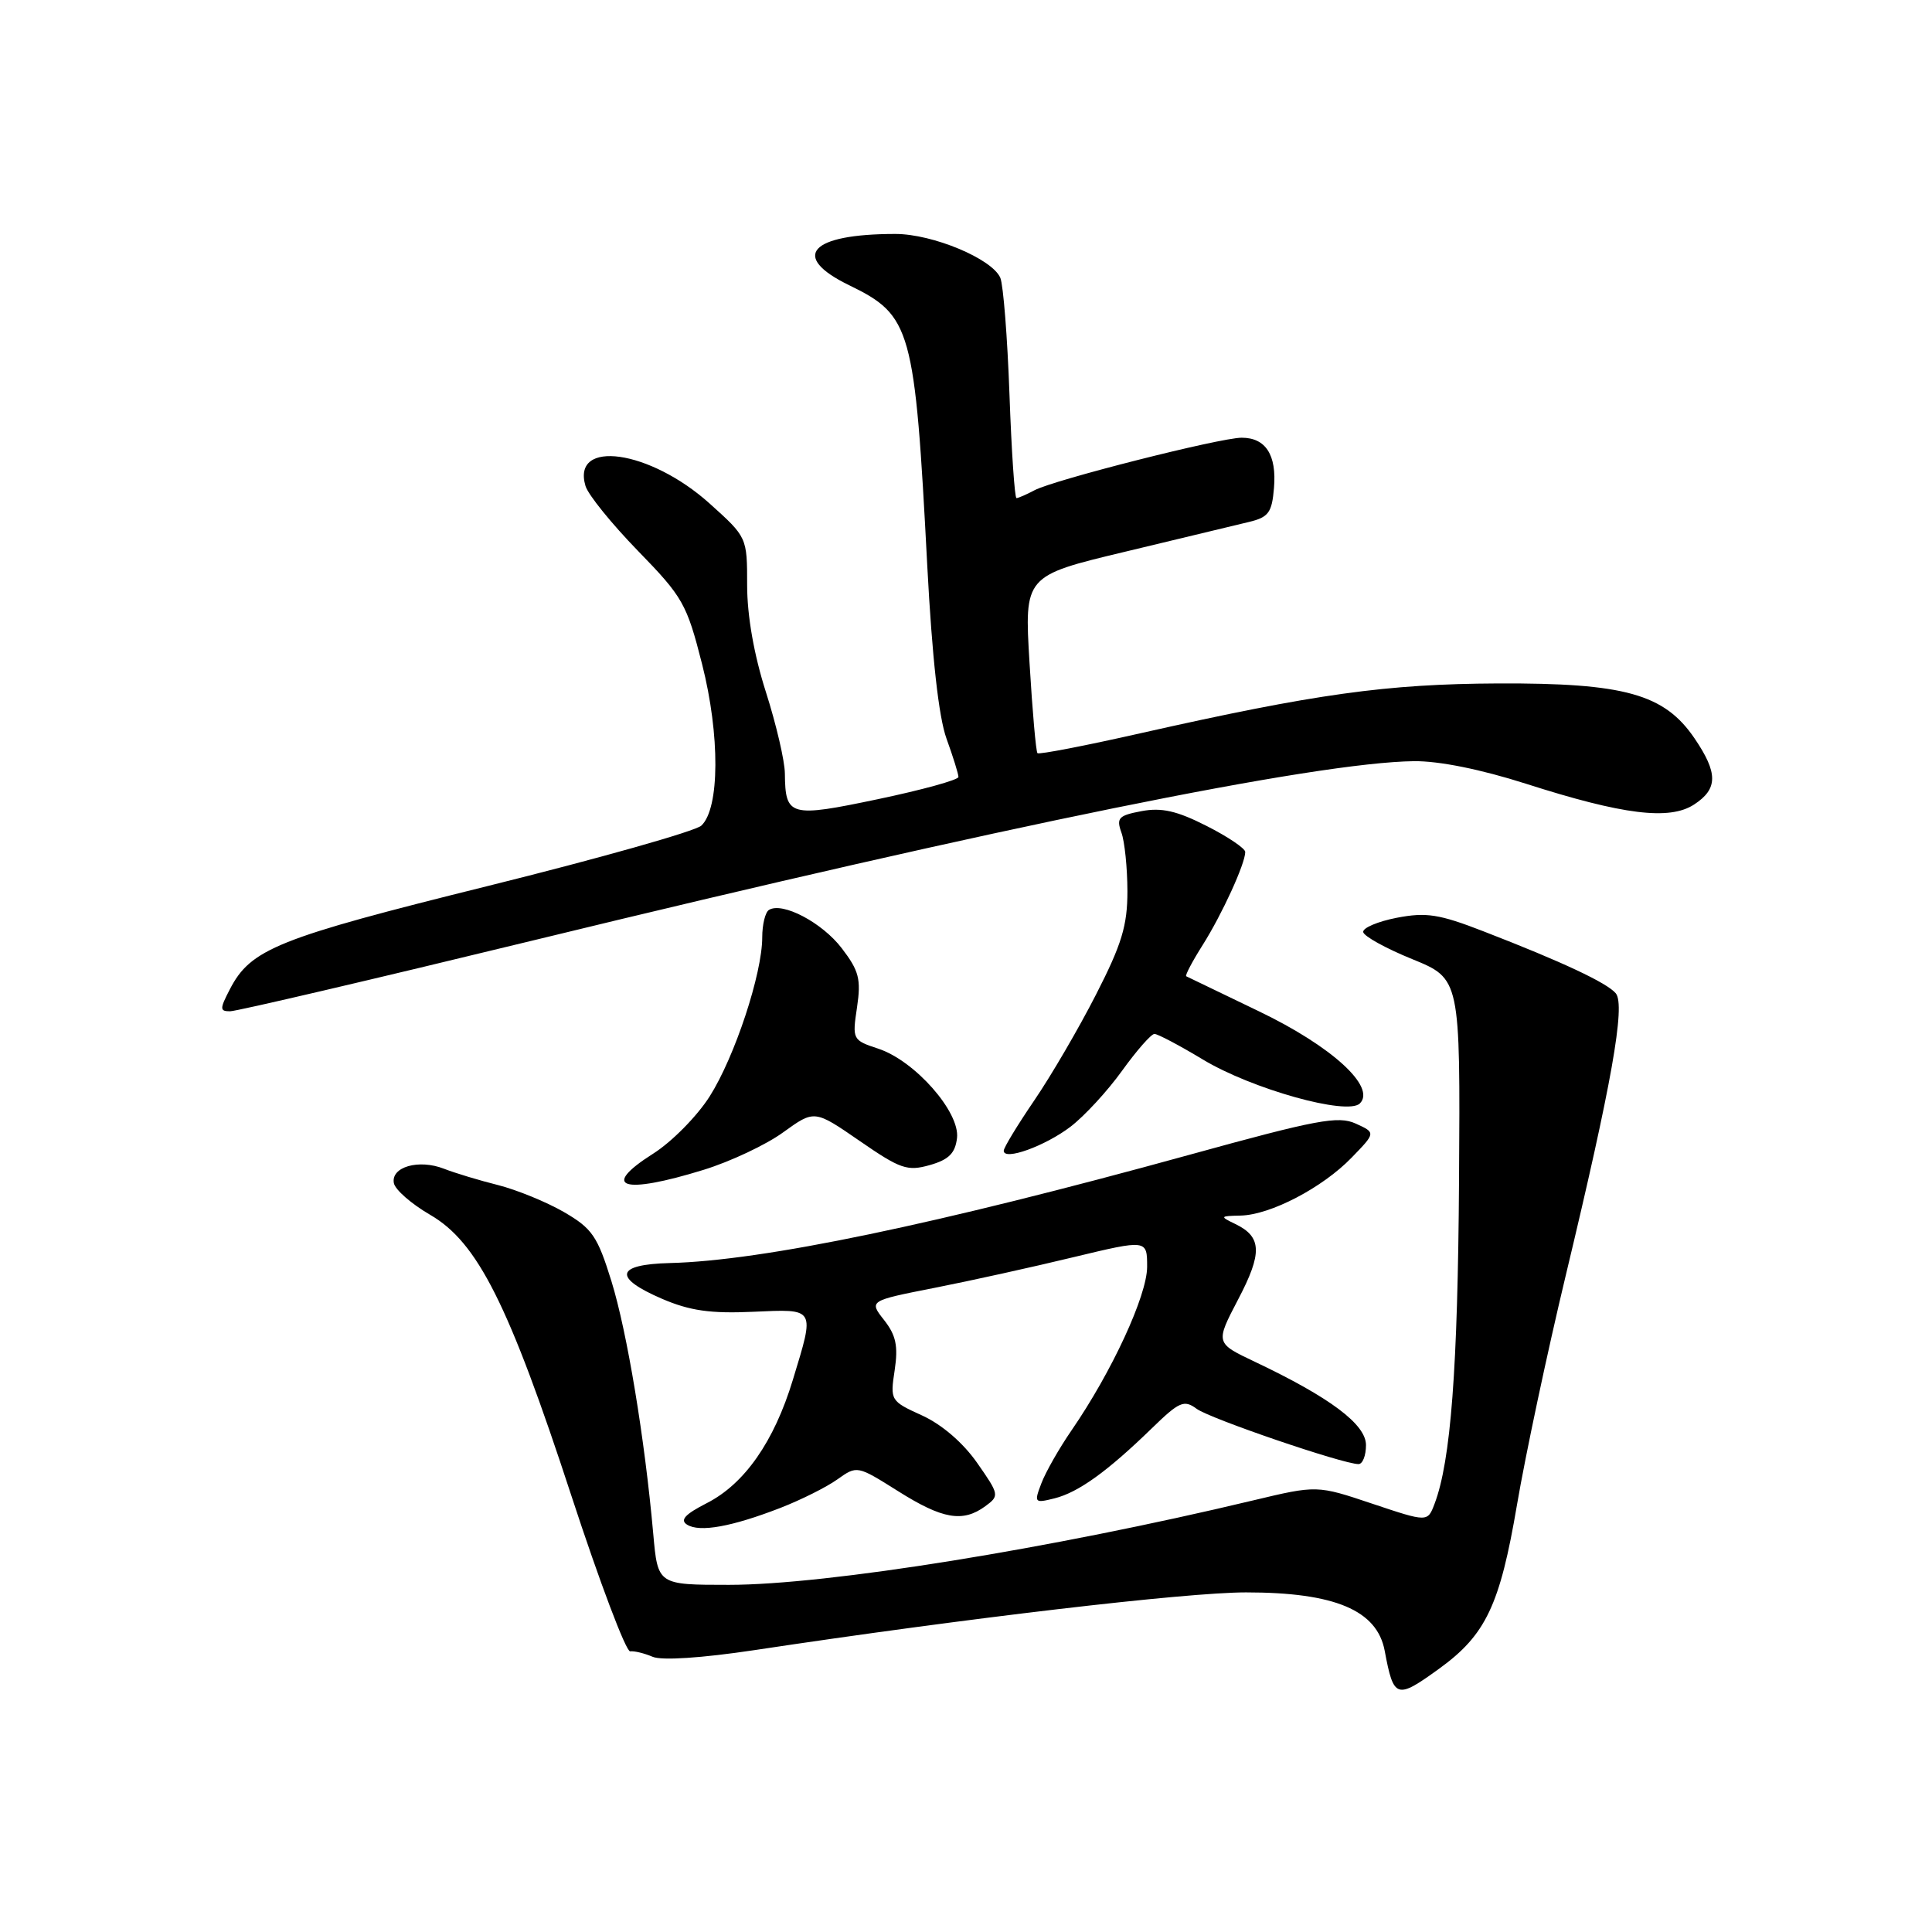 <?xml version="1.0" encoding="UTF-8" standalone="no"?>
<!DOCTYPE svg PUBLIC "-//W3C//DTD SVG 1.1//EN" "http://www.w3.org/Graphics/SVG/1.1/DTD/svg11.dtd" >
<svg xmlns="http://www.w3.org/2000/svg" xmlns:xlink="http://www.w3.org/1999/xlink" version="1.1" viewBox="0 0 256 256">
 <g >
 <path fill="currentColor"
d=" M 190.71 221.10 C 196.88 216.63 198.75 212.69 201.01 199.39 C 202.12 192.85 205.03 179.18 207.47 169.00 C 213.54 143.71 215.41 133.20 214.10 131.62 C 212.94 130.23 206.97 127.43 196.58 123.41 C 190.69 121.12 188.98 120.86 185.08 121.61 C 182.56 122.10 180.56 122.95 180.63 123.50 C 180.71 124.05 183.63 125.67 187.13 127.09 C 193.50 129.69 193.50 129.69 193.33 156.34 C 193.17 181.36 192.24 193.61 190.08 199.28 C 189.16 201.70 189.16 201.70 181.84 199.25 C 174.51 196.79 174.51 196.79 166.01 198.82 C 139.24 205.22 109.56 210.00 96.59 210.00 C 87.16 210.00 87.16 210.00 86.56 203.25 C 85.43 190.57 83.10 176.51 81.02 169.77 C 79.16 163.78 78.47 162.78 74.72 160.60 C 72.40 159.26 68.47 157.66 66.00 157.03 C 63.52 156.41 60.30 155.44 58.82 154.86 C 55.48 153.56 51.78 154.62 52.19 156.77 C 52.36 157.65 54.53 159.54 57.00 160.97 C 63.29 164.62 67.40 172.79 75.72 198.22 C 79.45 209.62 82.95 218.88 83.50 218.81 C 84.05 218.74 85.39 219.07 86.47 219.53 C 87.67 220.05 92.97 219.70 99.97 218.65 C 128.15 214.40 157.14 211.00 165.10 211.00 C 176.87 211.00 182.47 213.36 183.48 218.74 C 184.67 225.09 185.03 225.21 190.71 221.10 Z  M 103.42 199.80 C 106.12 198.75 109.51 197.06 110.95 196.03 C 113.57 194.17 113.58 194.18 118.99 197.58 C 124.89 201.30 127.57 201.77 130.56 199.58 C 132.44 198.20 132.42 198.05 129.47 193.83 C 127.61 191.17 124.81 188.76 122.19 187.56 C 117.99 185.65 117.94 185.57 118.55 181.55 C 119.03 178.35 118.72 176.92 117.15 174.92 C 115.14 172.36 115.14 172.36 123.82 170.65 C 128.59 169.71 136.89 167.88 142.25 166.58 C 152.00 164.24 152.00 164.24 152.00 167.87 C 151.99 171.67 147.33 181.76 141.99 189.52 C 140.35 191.90 138.55 195.06 137.99 196.54 C 137.00 199.13 137.07 199.20 139.73 198.54 C 142.90 197.74 146.72 194.99 152.60 189.28 C 156.27 185.71 156.89 185.44 158.57 186.68 C 160.37 187.99 177.96 194.00 180.01 194.00 C 180.56 194.00 181.00 192.87 181.00 191.48 C 181.00 188.73 176.24 185.17 166.27 180.44 C 161.04 177.96 161.04 177.96 164.06 172.18 C 167.29 166.03 167.21 163.89 163.69 162.19 C 161.60 161.18 161.63 161.13 164.39 161.07 C 168.34 160.98 175.24 157.38 179.10 153.39 C 182.30 150.09 182.30 150.09 179.64 148.88 C 177.32 147.83 174.49 148.36 157.74 152.98 C 124.07 162.26 101.04 167.06 88.76 167.36 C 81.56 167.54 81.19 169.29 87.75 172.11 C 91.41 173.68 94.15 174.07 99.75 173.82 C 108.14 173.45 107.99 173.20 105.05 182.86 C 102.57 191.02 98.66 196.62 93.66 199.17 C 90.76 200.65 90.06 201.42 91.05 202.03 C 92.72 203.07 96.97 202.30 103.42 199.80 Z  M 93.23 155.01 C 96.77 153.92 101.53 151.68 103.79 150.03 C 107.92 147.05 107.92 147.05 113.91 151.18 C 119.31 154.91 120.23 155.22 123.20 154.38 C 125.73 153.66 126.57 152.81 126.81 150.79 C 127.21 147.35 121.23 140.56 116.39 138.96 C 112.96 137.83 112.92 137.74 113.56 133.48 C 114.11 129.75 113.83 128.64 111.54 125.65 C 108.95 122.25 103.67 119.47 101.89 120.57 C 101.40 120.87 101.00 122.51 101.00 124.20 C 101.00 129.02 97.36 140.03 94.04 145.27 C 92.38 147.89 89.01 151.31 86.54 152.87 C 79.46 157.36 82.49 158.33 93.23 155.01 Z  M 141.83 149.31 C 143.67 147.91 146.75 144.57 148.68 141.88 C 150.61 139.20 152.54 137.00 152.97 137.00 C 153.40 137.00 156.30 138.53 159.40 140.40 C 165.89 144.31 178.55 147.85 180.19 146.21 C 182.37 144.03 176.47 138.64 166.81 134.00 C 161.69 131.54 157.36 129.45 157.18 129.36 C 157.00 129.27 157.98 127.40 159.36 125.22 C 161.93 121.15 165.00 114.44 165.00 112.89 C 165.00 112.42 162.69 110.86 159.86 109.43 C 155.94 107.44 153.91 106.98 151.26 107.48 C 148.22 108.05 147.90 108.39 148.59 110.31 C 149.03 111.52 149.38 115.01 149.39 118.08 C 149.39 122.65 148.64 125.12 145.23 131.78 C 142.95 136.25 139.26 142.57 137.04 145.82 C 134.82 149.08 133.00 152.07 133.00 152.48 C 133.00 153.84 138.46 151.87 141.83 149.31 Z  M 70.77 124.58 C 133.00 109.43 174.38 101.02 187.35 100.86 C 190.67 100.82 196.21 101.94 202.17 103.84 C 215.05 107.97 221.23 108.73 224.48 106.60 C 227.65 104.53 227.66 102.43 224.53 97.83 C 220.54 91.96 215.26 90.49 198.50 90.56 C 183.69 90.63 174.33 91.93 151.16 97.15 C 143.83 98.81 137.67 100.00 137.47 99.80 C 137.27 99.60 136.80 94.23 136.42 87.87 C 135.72 76.30 135.72 76.30 149.11 73.10 C 156.48 71.33 163.85 69.56 165.50 69.16 C 168.09 68.54 168.54 67.92 168.81 64.65 C 169.18 60.28 167.71 58.00 164.53 58.00 C 161.67 58.00 139.64 63.59 137.08 64.96 C 136.01 65.53 134.93 66.00 134.69 66.00 C 134.45 66.00 134.03 59.81 133.76 52.25 C 133.49 44.69 132.94 37.75 132.55 36.82 C 131.48 34.30 123.60 31.00 118.64 31.00 C 107.33 31.00 104.65 33.97 112.51 37.79 C 120.77 41.81 121.22 43.41 122.87 75.00 C 123.51 87.12 124.38 95.01 125.42 97.88 C 126.29 100.28 127.00 102.57 127.00 102.95 C 127.00 103.34 122.21 104.66 116.35 105.89 C 104.64 108.35 104.06 108.19 104.00 102.50 C 103.99 100.85 102.86 96.00 101.49 91.71 C 99.91 86.78 99.00 81.59 99.00 77.55 C 99.00 71.19 99.00 71.19 94.03 66.72 C 86.11 59.60 75.72 58.13 77.58 64.39 C 77.92 65.55 81.06 69.42 84.54 73.00 C 90.49 79.11 91.00 80.01 93.03 88.00 C 95.42 97.40 95.37 107.12 92.93 109.40 C 92.15 110.13 79.39 113.74 64.60 117.41 C 36.76 124.32 33.23 125.73 30.46 131.08 C 29.10 133.70 29.11 134.00 30.49 134.00 C 31.34 134.00 49.47 129.76 70.77 124.58 Z "/>
</g>
</svg>